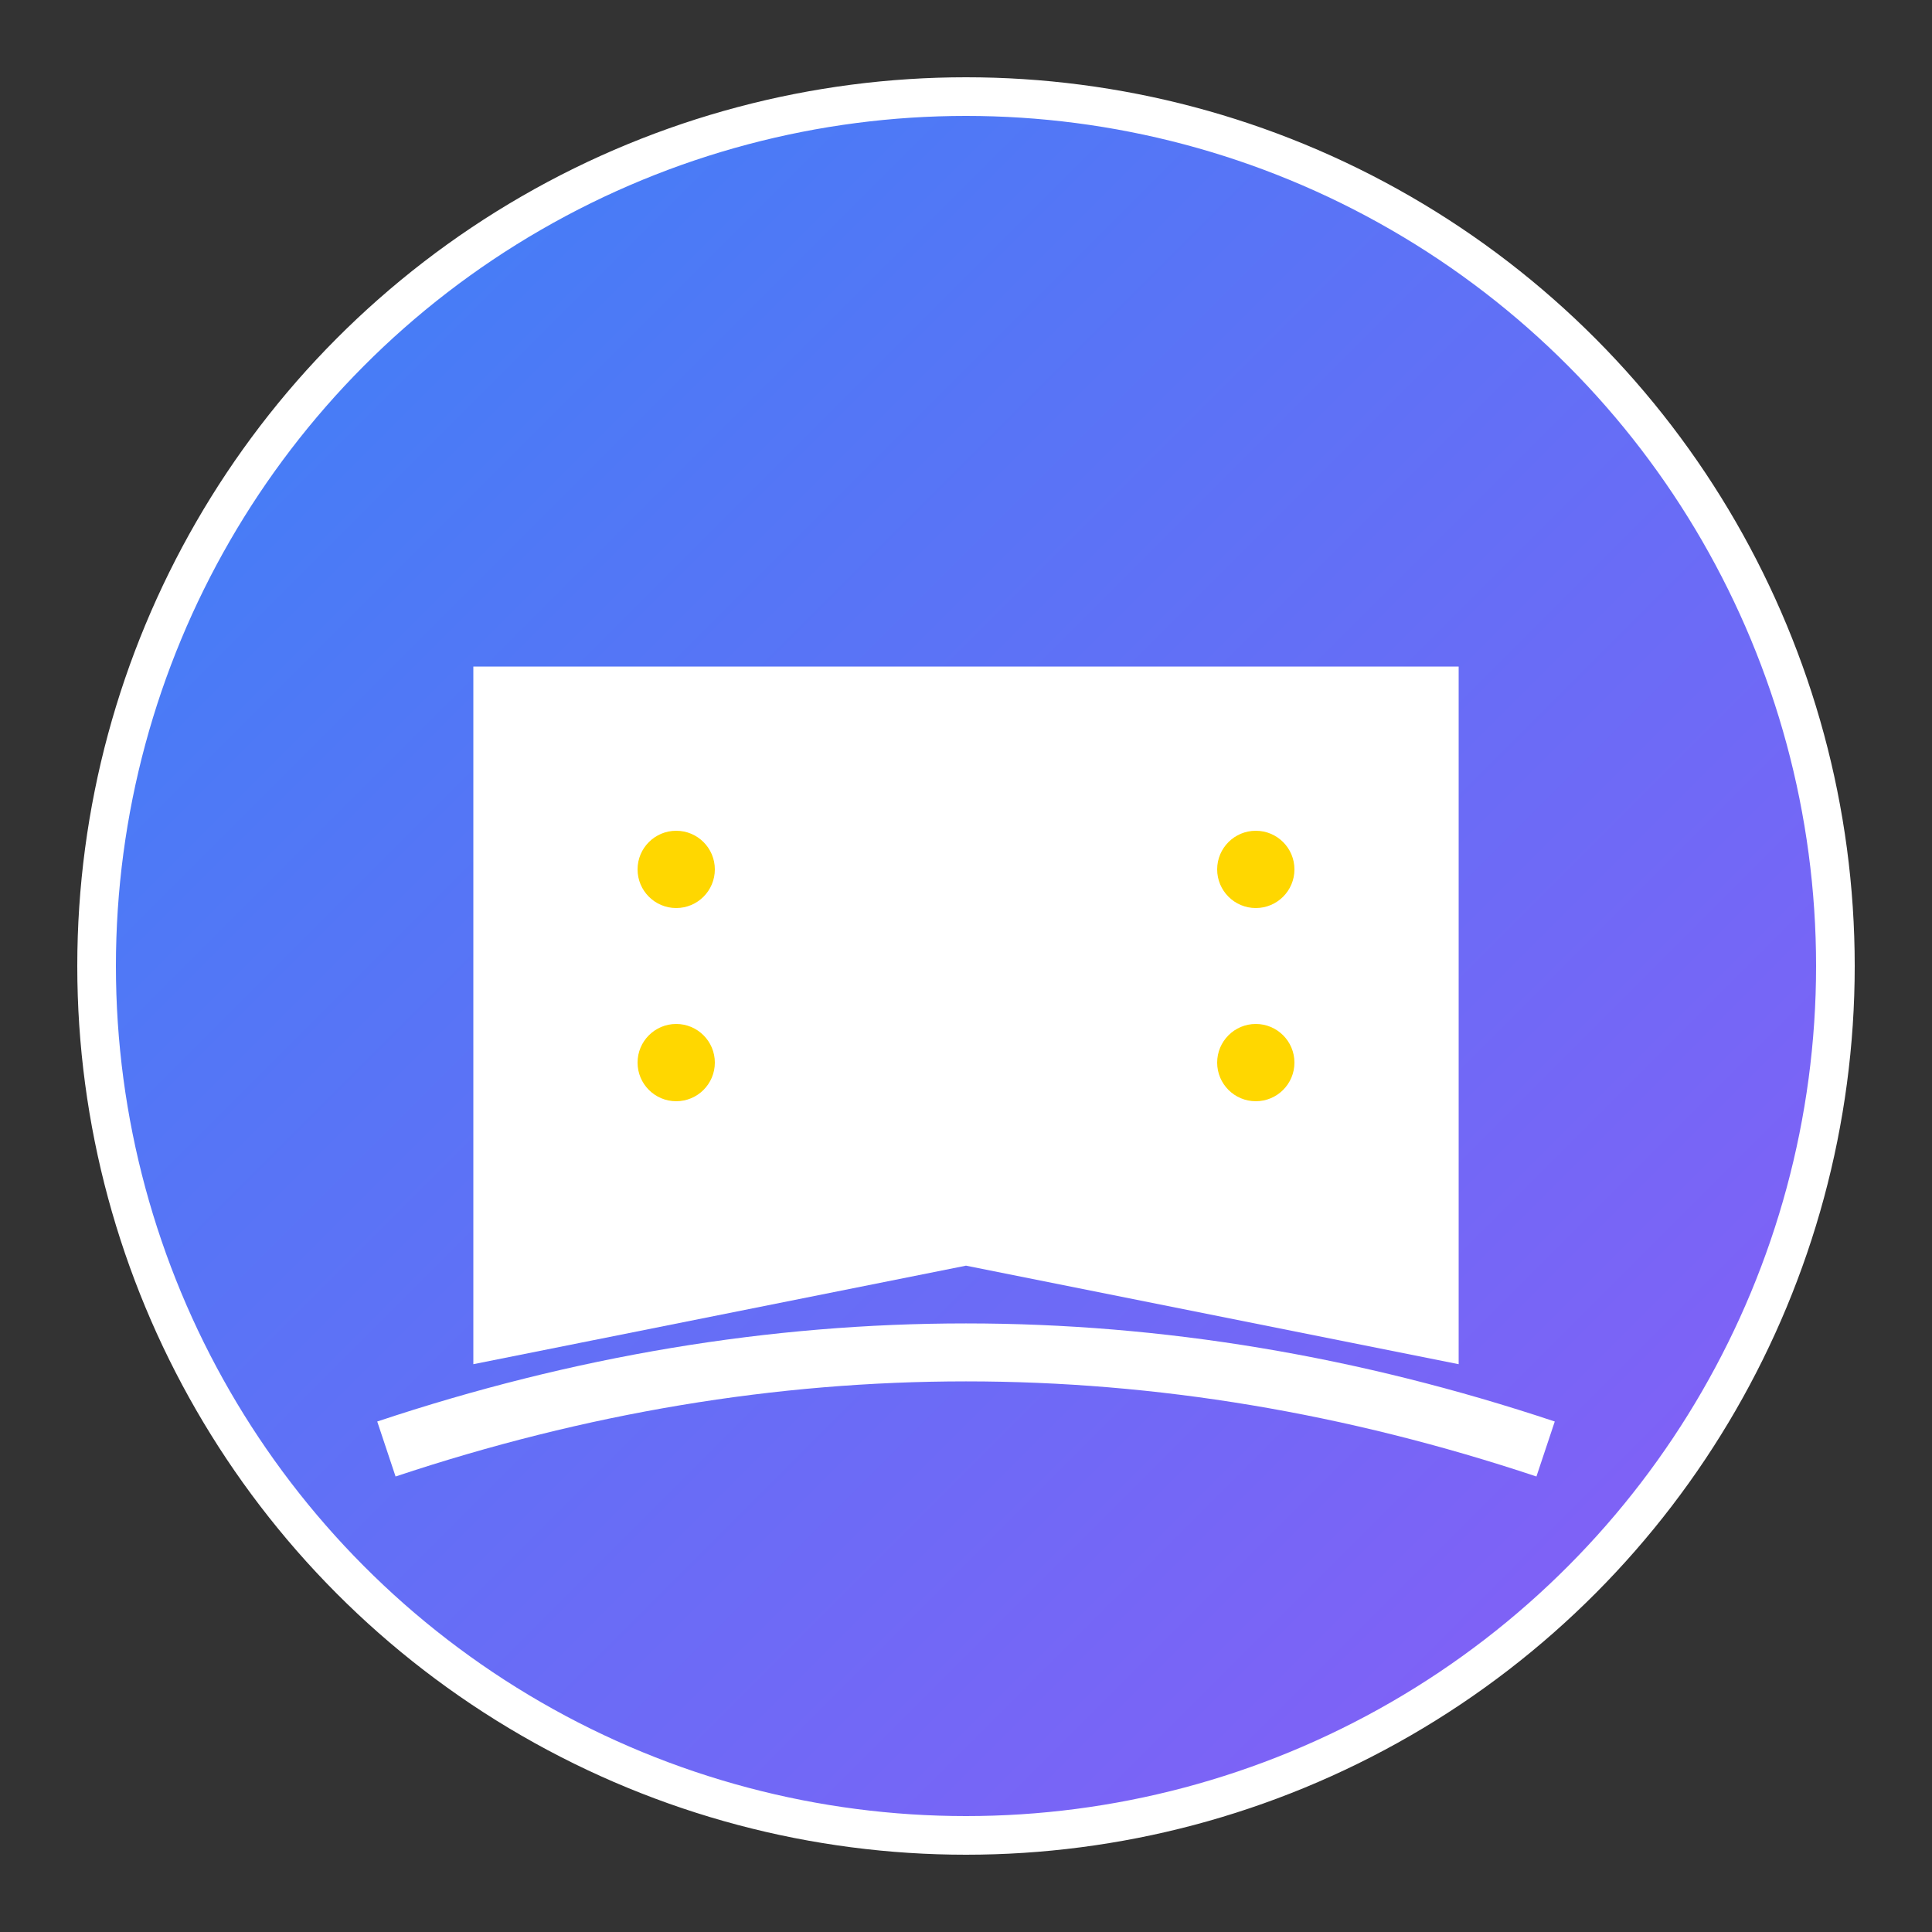 <svg xmlns="http://www.w3.org/2000/svg" viewBox="0 0 100 100" width="100" height="100">
  <rect x="0" y="0" width="100" height="100" fill="#333333" stroke="none"/>
  <defs>
    <linearGradient id="grad1" x1="0%" y1="0%" x2="100%" y2="100%">
      <stop offset="0%" style="stop-color:#3B82F6;stop-opacity:1" />
      <stop offset="100%" style="stop-color:#8B5CF6;stop-opacity:1" />
    </linearGradient>
  </defs>
  
  <!-- Background Circle -->
  <circle cx="50" cy="50" r="45" fill="url(#grad1)" stroke="#ffffff" stroke-width="2"/>
  
  <!-- Book Icon -->
  <path d="M25 35 L75 35 L75 70 L50 65 L25 70 Z" fill="#ffffff" stroke="#ffffff" stroke-width="1"/>
  <path d="M50 35 L50 65" stroke="url(#grad1)" stroke-width="2"/>
  
  <!-- Digital Elements -->
  <circle cx="35" cy="45" r="2" fill="#FFD700"/>
  <circle cx="65" cy="45" r="2" fill="#FFD700"/>
  <circle cx="35" cy="55" r="2" fill="#FFD700"/>
  <circle cx="65" cy="55" r="2" fill="#FFD700"/>
  
  <!-- Bridge Symbol -->
  <path d="M20 75 Q50 65 80 75" stroke="#ffffff" stroke-width="3" fill="none"/>
</svg>